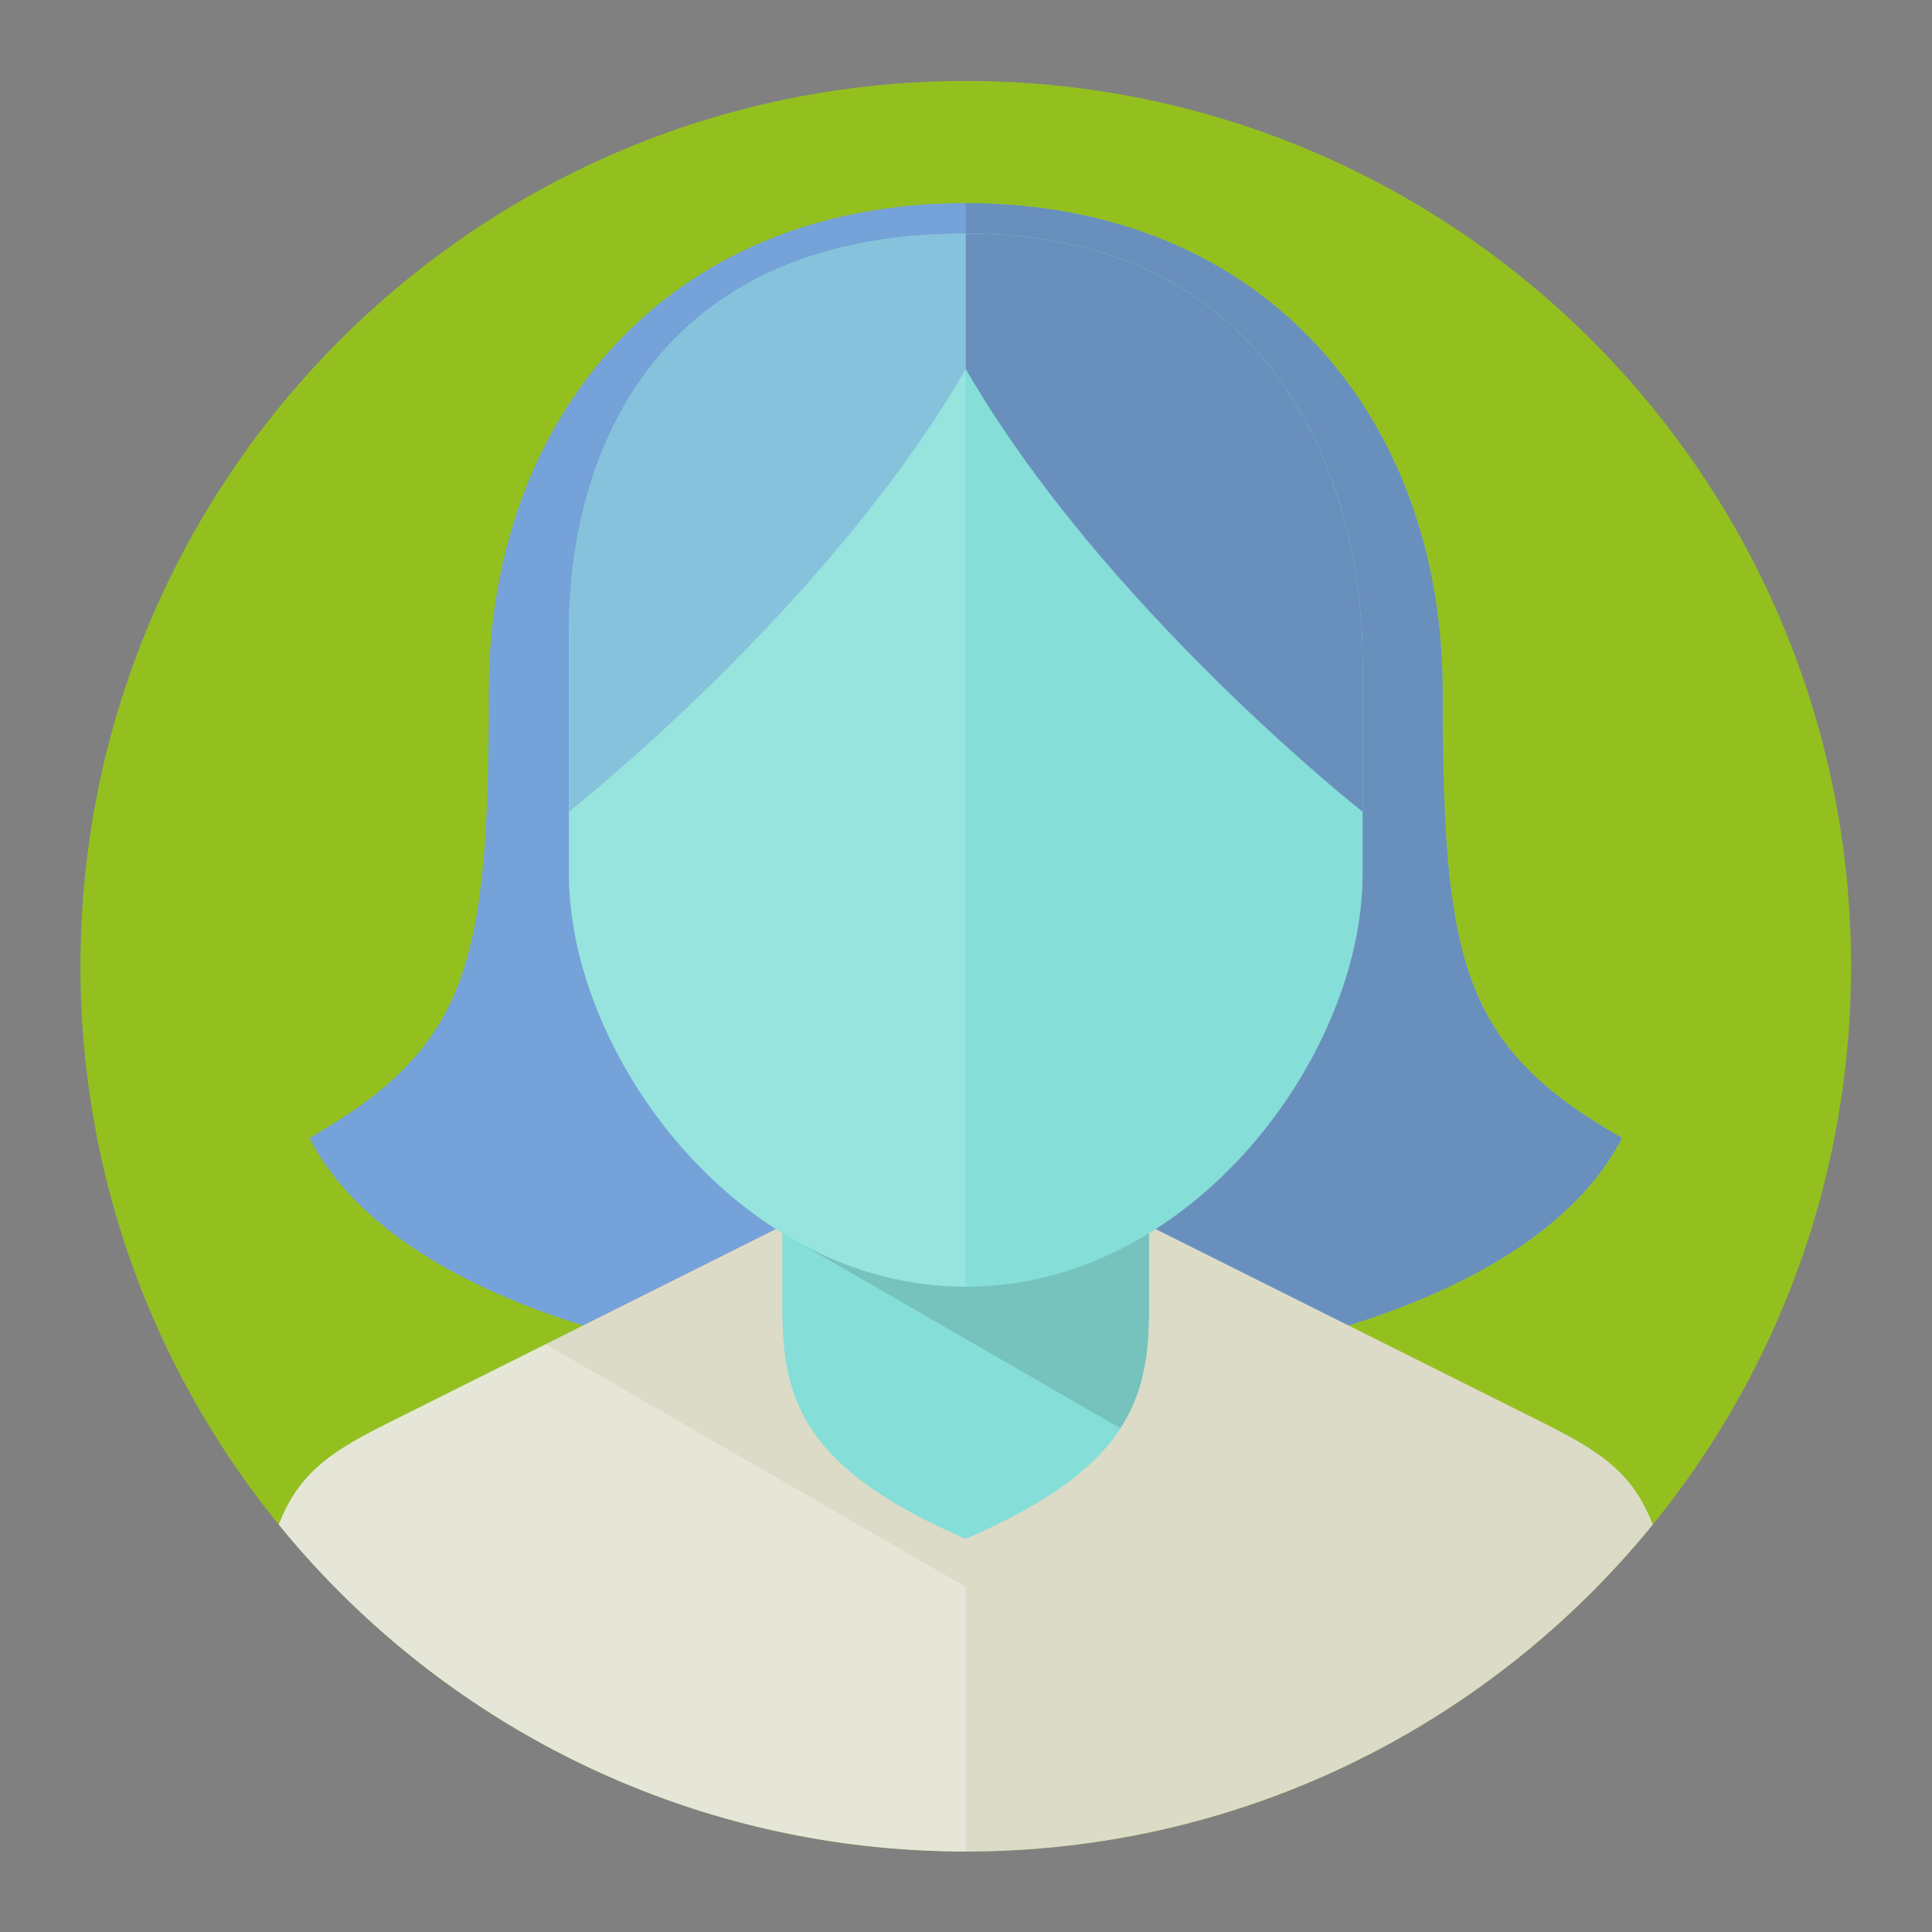 <?xml version="1.0" encoding="UTF-8" standalone="no"?>
<svg
   xmlns:dc="http://purl.org/dc/elements/1.1/"
   xmlns:cc="http://creativecommons.org/ns#"
   xmlns:rdf="http://www.w3.org/1999/02/22-rdf-syntax-ns#"
   xmlns:svg="http://www.w3.org/2000/svg"
   xmlns="http://www.w3.org/2000/svg"
   viewBox="0 0 256 256"
   height="256"
   width="256"
   xml:space="preserve"
   id="svg2"
   version="1.1"><rect x="0" y="0" width="256" height="256" fill="#808080" stroke="none"/><defs
     id="defs6"><clipPath
       id="clipPath18"
       clipPathUnits="userSpaceOnUse"><path
         id="path16"
         d="M 0,192 H 192 V 0 H 0 Z" /></clipPath><clipPath
       id="clipPath26"
       clipPathUnits="userSpaceOnUse"><path
         id="path24"
         d="M 33.549,158.451 H 282.451 V -90.451 H 33.549 Z" /></clipPath><clipPath
       id="clipPath30"
       clipPathUnits="userSpaceOnUse"><path
         id="path28"
         d="M 158,-90.451 33.549,34 158,158.451 282.451,34 Z" /></clipPath><clipPath
       id="clipPath34"
       clipPathUnits="userSpaceOnUse"><path
         id="path32"
         d="M -32768,32767 H 32767 V -32768 H -32768 Z" /></clipPath><linearGradient
       id="linearGradient42"
       spreadMethod="pad"
       gradientTransform="matrix(-121.333,121.667,121.667,121.333,214.583,-22.738)"
       gradientUnits="userSpaceOnUse"
       y2="0"
       x2="1"
       y1="0"
       x1="0"><stop
         id="stop36"
         offset="0"
         style="stop-opacity:0;stop-color:#ffffff" /><stop
         id="stop38"
         offset="0.726"
         style="stop-opacity:0;stop-color:#ffffff" /><stop
         id="stop40"
         offset="1"
         style="stop-opacity:1;stop-color:#ffffff" /></linearGradient><mask
       id="mask44"
       height="1"
       width="1"
       y="0"
       x="0"
       maskUnits="userSpaceOnUse"><g
         id="g54"><g
           id="g52"
           clip-path="url(#clipPath34)"><g
             id="g50"><g
               id="g48"><path
                 id="path46"
                 style="fill:url(#linearGradient42);stroke:none"
                 d="M -32768,32767 H 32767 V -32768 H -32768 Z" /></g></g></g></g></mask><linearGradient
       id="linearGradient62"
       spreadMethod="pad"
       gradientTransform="matrix(-121.333,121.667,121.667,121.333,214.583,-22.738)"
       gradientUnits="userSpaceOnUse"
       y2="0"
       x2="1"
       y1="0"
       x1="0"><stop
         id="stop56"
         offset="0"
         style="stop-opacity:1;stop-color:#1d1d1b" /><stop
         id="stop58"
         offset="0.726"
         style="stop-opacity:1;stop-color:#1d1d1b" /><stop
         id="stop60"
         offset="1"
         style="stop-opacity:1;stop-color:#1d1d1b" /></linearGradient><clipPath
       id="clipPath92"
       clipPathUnits="userSpaceOnUse"><path
         id="path90"
         d="M 8,96 C 8,47.399 47.398,8 96,8 v 0 c 48.6,0 88,39.399 88,88 v 0 c 0,48.601 -39.4,88 -88,88 v 0 C 47.398,184 8,144.601 8,96" /></clipPath><clipPath
       id="clipPath104"
       clipPathUnits="userSpaceOnUse"><path
         id="path102"
         d="m 48.587,123.31 c 0,-26.931 -1.898,-35.276 -17.829,-44.379 v 0 c 16.311,-31.862 114.173,-31.862 130.483,0 v 0 c -15.931,9.103 -17.827,17.448 -17.827,44.379 v 0 c 0,26.932 -17.448,48.552 -47.414,48.552 v 0 c -29.965,0 -47.413,-21.62 -47.413,-48.552" /></clipPath><clipPath
       id="clipPath112"
       clipPathUnits="userSpaceOnUse"><path
         id="path110"
         d="m 96,171.862 h 68.528 V 39.862 H 96 Z" /></clipPath><clipPath
       id="clipPath126"
       clipPathUnits="userSpaceOnUse"><path
         id="path124"
         d="M 8,96 C 8,47.399 47.398,8 96,8 v 0 c 48.6,0 88,39.399 88,88 v 0 c 0,48.601 -39.4,88 -88,88 v 0 C 47.398,184 8,144.601 8,96" /></clipPath><clipPath
       id="clipPath138"
       clipPathUnits="userSpaceOnUse"><path
         id="path136"
         d="m 80.827,71.724 c 0,0 -6.069,-3.034 -42.483,-21.241 v 0 C 32.649,47.635 29.626,45.456 27.708,40.496 v 0 C 43.844,20.666 68.442,8 96,8 v 0 c 27.557,0 52.156,12.667 68.292,32.496 v 0 c -1.918,4.959 -4.942,7.139 -10.637,9.987 v 0 c -38.861,19.431 -42.482,21.241 -42.482,21.241 v 0 z" /></clipPath><clipPath
       id="clipPath146"
       clipPathUnits="userSpaceOnUse"><path
         id="path144"
         d="M 19.882,64.239 H 96 V 8 H 19.882 Z" /></clipPath><clipPath
       id="clipPath162"
       clipPathUnits="userSpaceOnUse"><path
         id="path160"
         d="M 8,96 C 8,47.399 47.398,8 96,8 v 0 c 48.6,0 88,39.399 88,88 v 0 c 0,48.601 -39.4,88 -88,88 v 0 C 47.398,184 8,144.601 8,96" /></clipPath><clipPath
       id="clipPath174"
       clipPathUnits="userSpaceOnUse"><path
         id="path172"
         d="M 77.771,83.127 V 61.865 C 77.771,52.75 80.05,45.981 96,39.08 v 0 c 15.949,6.901 18.227,13.67 18.227,22.785 v 0 21.262 z" /></clipPath><clipPath
       id="clipPath182"
       clipPathUnits="userSpaceOnUse"><path
         id="path180"
         d="M 77.793,100.99 H 134.995 V 46.941 H 77.793 Z" /></clipPath><clipPath
       id="clipPath198"
       clipPathUnits="userSpaceOnUse"><path
         id="path196"
         d="M 8,96 C 8,47.399 47.398,8 96,8 v 0 c 48.6,0 88,39.399 88,88 v 0 c 0,48.601 -39.4,88 -88,88 v 0 C 47.398,184 8,144.601 8,96" /></clipPath><clipPath
       id="clipPath210"
       clipPathUnits="userSpaceOnUse"><path
         id="path208"
         d="M 56.551,129.38 V 105.104 C 56.551,87.312 73.399,64.138 96,64.138 v 0 c 22.601,0 39.448,23.176 39.448,40.966 v 0 21.241 c 0,16.866 -8.06,42.482 -39.448,42.482 v 0 c -31.391,0 -39.449,-22.582 -39.449,-39.447" /></clipPath><clipPath
       id="clipPath218"
       clipPathUnits="userSpaceOnUse"><path
         id="path216"
         d="M 56.552,168.827 H 96 V 62.621 H 56.552 Z" /></clipPath><clipPath
       id="clipPath232"
       clipPathUnits="userSpaceOnUse"><path
         id="path230"
         d="M 56.552,190.069 H 96 V 111.361 H 56.552 Z" /></clipPath><clipPath
       id="clipPath252"
       clipPathUnits="userSpaceOnUse"><path
         id="path250"
         d="m 96,190.069 h 39.448 V 111.361 H 96 Z" /></clipPath></defs><g
     transform="matrix(1.333,0,0,-1.333,0,256)"
     id="g10"><g
       id="g12"><g
         clip-path="url(#clipPath18)"
         id="g14"><g
           id="g20"><g
             id="g22" /><g
             id="g80"><g
               style="opacity:0.5"
               id="g78"
               clip-path="url(#clipPath26)"><g
                 id="g76"><g
                   id="g74"
                   clip-path="url(#clipPath30)"><g
                     id="g72"><g
                       id="g64" /><g
                       id="g70"
                       mask="url(#mask44)"><g
                         id="g68"><path
                           id="path66"
                           style="fill:url(#linearGradient62);stroke:none"
                           d="M 158,-90.451 33.549,34 158,158.451 282.451,34 Z" /></g></g></g></g></g></g></g></g><g
           transform="translate(184,96)"
           id="g82"><path
             id="path84"
             style="fill:#93c01f;fill-opacity:1;fill-rule:nonzero;stroke:none"
             d="m 0,0 c 0,-48.601 -39.399,-88 -88,-88 -48.602,0 -88,39.399 -88,88 0,48.601 39.398,88 88,88 C -39.399,88 0,48.601 0,0" /></g></g></g><g
       id="g86"><g
         clip-path="url(#clipPath92)"
         id="g88"><g
           transform="translate(96,171.862)"
           id="g94"><path
             id="path96"
             style="fill:#75a2d8;fill-opacity:1;fill-rule:nonzero;stroke:none"
             d="m 0,0 c 29.965,0 47.414,-21.621 47.414,-48.552 0,-26.931 1.896,-35.276 17.827,-44.379 -16.31,-31.862 -114.172,-31.862 -130.482,0 15.931,9.103 17.827,17.448 17.827,44.379 C -47.414,-21.621 -29.965,0 0,0" /></g></g></g><g
       id="g98"><g
         clip-path="url(#clipPath104)"
         id="g100"><g
           id="g106"><g
             id="g108" /><g
             id="g118"><g
               style="opacity:0.15"
               id="g116"
               clip-path="url(#clipPath112)"><path
                 id="path114"
                 style="fill:#231f20;fill-opacity:1;fill-rule:nonzero;stroke:none"
                 d="M 164.528,39.862 H 96 v 132 h 68.528 z" /></g></g></g></g></g><g
       id="g120"><g
         clip-path="url(#clipPath126)"
         id="g122"><g
           transform="translate(80.828,71.724)"
           id="g128"><path
             id="path130"
             style="fill:#dbdbc7;fill-opacity:1;fill-rule:evenodd;stroke:none"
             d="m 0,0 c 0,0 -6.069,-3.034 -42.483,-21.241 -12.138,-6.069 -12.138,-9.104 -15.172,-42.483 H 88 C 84.965,-30.345 84.965,-27.31 72.828,-21.241 33.966,-1.811 30.345,0 30.345,0 Z" /></g></g></g><g
       id="g132"><g
         clip-path="url(#clipPath138)"
         id="g134"><g
           id="g140"><g
             id="g142" /><g
             id="g154"><g
               style="opacity:0.3"
               id="g152"
               clip-path="url(#clipPath146)"><g
                 id="g150"
                 transform="translate(96,8)"><path
                   id="path148"
                   style="fill:#ffffff;fill-opacity:1;fill-rule:nonzero;stroke:none"
                   d="m 0,0 h -76.118 l 0.256,56.239 h 24.019 L 0,26.309 Z" /></g></g></g></g></g></g><g
       id="g156"><g
         clip-path="url(#clipPath162)"
         id="g158"><g
           transform="translate(96,39.08)"
           id="g164"><path
             id="path166"
             style="fill:#85ded8;fill-opacity:1;fill-rule:evenodd;stroke:none"
             d="M 0,0 C -15.95,6.902 -18.229,13.67 -18.229,22.785 V 44.047 H 18.228 V 22.785 C 18.228,13.67 15.949,6.902 0,0" /></g></g></g><g
       id="g168"><g
         clip-path="url(#clipPath174)"
         id="g170"><g
           id="g176"><g
             id="g178" /><g
             id="g190"><g
               style="opacity:0.15"
               id="g188"
               clip-path="url(#clipPath182)"><g
                 id="g186"
                 transform="translate(134.995,78.478)"><path
                   id="path184"
                   style="fill:#231f20;fill-opacity:1;fill-rule:nonzero;stroke:none"
                   d="M 0,0 -38.995,22.513 -57.202,-9.023 -18.207,-31.536 Z" /></g></g></g></g></g></g><g
       id="g192"><g
         clip-path="url(#clipPath198)"
         id="g194"><g
           transform="translate(96,168.827)"
           id="g200"><path
             id="path202"
             style="fill:#85ded8;fill-opacity:1;fill-rule:evenodd;stroke:none"
             d="m 0,0 c 31.388,0 39.448,-25.617 39.448,-42.483 v -21.241 c 0,-17.789 -16.847,-40.966 -39.448,-40.966 -22.601,0 -39.448,23.174 -39.448,40.966 v 24.276 C -39.448,-22.582 -31.391,0 0,0" /></g></g></g><g
       id="g204"><g
         clip-path="url(#clipPath210)"
         id="g206"><g
           id="g212"><g
             id="g214" /><g
             id="g224"><g
               style="opacity:0.15"
               id="g222"
               clip-path="url(#clipPath218)"><path
                 id="path220"
                 style="fill:#ffffff;fill-opacity:1;fill-rule:nonzero;stroke:none"
                 d="M 56.552,168.827 H 96 V 62.62 H 56.552 Z" /></g></g></g><g
           id="g226"><g
             id="g228" /><g
             id="g240"><g
               style="opacity:0.5"
               id="g238"
               clip-path="url(#clipPath232)"><g
                 id="g236"
                 transform="translate(56.552,190.069)"><path
                   id="path234"
                   style="fill:#75a2d8;fill-opacity:1;fill-rule:nonzero;stroke:none"
                   d="M 0,0 39.448,-0.763 V -34.694 C 25.721,-58.47 0,-78.708 0,-78.708 Z" /></g></g></g></g><g
           transform="translate(135.448,190.069)"
           id="g242"><path
             id="path244"
             style="fill:#75a2d8;fill-opacity:1;fill-rule:nonzero;stroke:none"
             d="M 0,0 -39.448,-0.763 V -34.694 C -25.719,-58.47 0,-78.708 0,-78.708 Z" /></g><g
           id="g246"><g
             id="g248" /><g
             id="g260"><g
               style="opacity:0.15"
               id="g258"
               clip-path="url(#clipPath252)"><g
                 id="g256"
                 transform="translate(135.448,190.069)"><path
                   id="path254"
                   style="fill:#231f20;fill-opacity:1;fill-rule:nonzero;stroke:none"
                   d="M 0,0 -39.448,-0.763 V -34.694 C -25.719,-58.47 0,-78.708 0,-78.708 Z" /></g></g></g></g></g></g></g></svg>